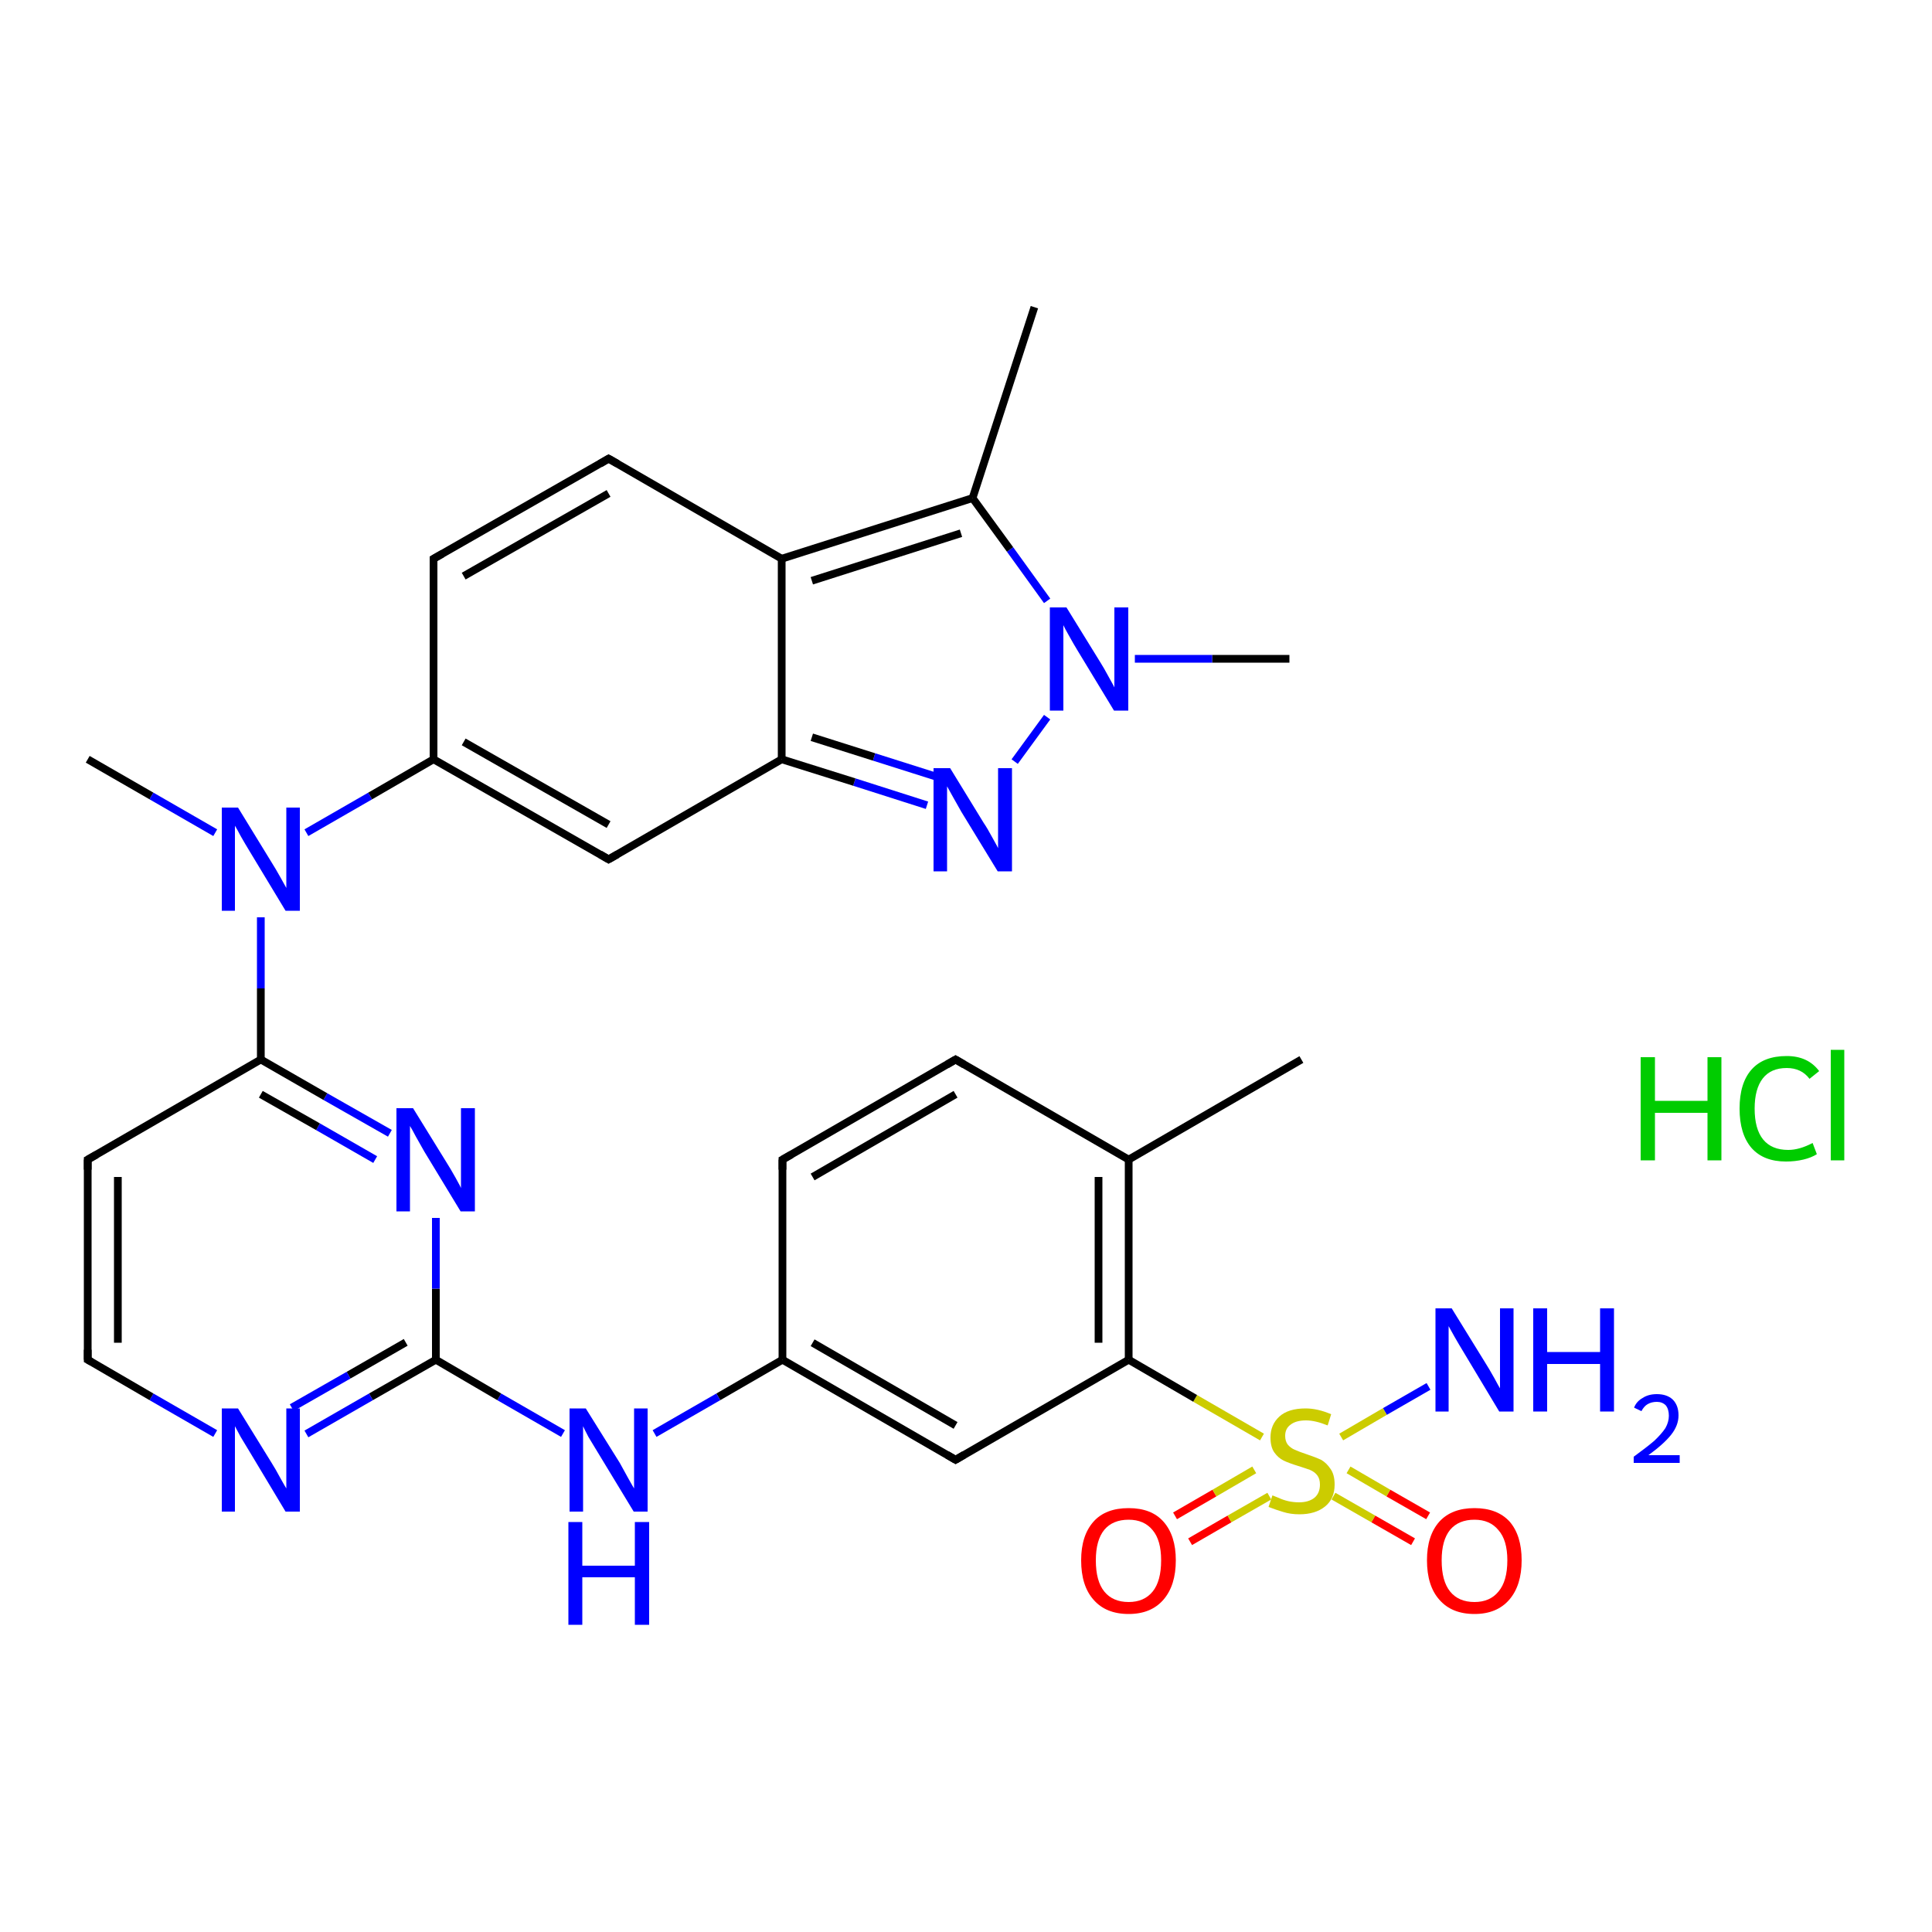 <?xml version='1.0' encoding='iso-8859-1'?>
<svg version='1.1' baseProfile='full'
              xmlns='http://www.w3.org/2000/svg'
                      xmlns:rdkit='http://www.rdkit.org/xml'
                      xmlns:xlink='http://www.w3.org/1999/xlink'
                  xml:space='preserve'
width='500px' height='500px' viewBox='0 0 500 500'>
<!-- END OF HEADER -->
<path class='bond-0 atom-2 atom-1' d='M 202.3,196.5 L 202.3,144.6' style='fill:none;fill-rule:evenodd;stroke:#000000;stroke-width:2.0px;stroke-linecap:butt;stroke-linejoin:miter;stroke-opacity:1' />
<path class='bond-1 atom-3 atom-12' d='M 326.6,371.9 L 309.3,361.9' style='fill:none;fill-rule:evenodd;stroke:#CCCC00;stroke-width:2.0px;stroke-linecap:butt;stroke-linejoin:miter;stroke-opacity:1' />
<path class='bond-1 atom-3 atom-12' d='M 309.3,361.9 L 292.1,351.9' style='fill:none;fill-rule:evenodd;stroke:#000000;stroke-width:2.0px;stroke-linecap:butt;stroke-linejoin:miter;stroke-opacity:1' />
<path class='bond-2 atom-4 atom-2' d='M 239.9,208.4 L 221.1,202.4' style='fill:none;fill-rule:evenodd;stroke:#0000FF;stroke-width:2.0px;stroke-linecap:butt;stroke-linejoin:miter;stroke-opacity:1' />
<path class='bond-2 atom-4 atom-2' d='M 221.1,202.4 L 202.3,196.5' style='fill:none;fill-rule:evenodd;stroke:#000000;stroke-width:2.0px;stroke-linecap:butt;stroke-linejoin:miter;stroke-opacity:1' />
<path class='bond-2 atom-4 atom-2' d='M 242.3,201.0 L 226.2,195.9' style='fill:none;fill-rule:evenodd;stroke:#0000FF;stroke-width:2.0px;stroke-linecap:butt;stroke-linejoin:miter;stroke-opacity:1' />
<path class='bond-2 atom-4 atom-2' d='M 226.2,195.9 L 210.1,190.8' style='fill:none;fill-rule:evenodd;stroke:#000000;stroke-width:2.0px;stroke-linecap:butt;stroke-linejoin:miter;stroke-opacity:1' />
<path class='bond-3 atom-5 atom-7' d='M 271.0,155.5 L 261.4,142.2' style='fill:none;fill-rule:evenodd;stroke:#0000FF;stroke-width:2.0px;stroke-linecap:butt;stroke-linejoin:miter;stroke-opacity:1' />
<path class='bond-3 atom-5 atom-7' d='M 261.4,142.2 L 251.7,128.9' style='fill:none;fill-rule:evenodd;stroke:#000000;stroke-width:2.0px;stroke-linecap:butt;stroke-linejoin:miter;stroke-opacity:1' />
<path class='bond-4 atom-6 atom-10' d='M 100.9,293.3 L 84.2,283.8' style='fill:none;fill-rule:evenodd;stroke:#0000FF;stroke-width:2.0px;stroke-linecap:butt;stroke-linejoin:miter;stroke-opacity:1' />
<path class='bond-4 atom-6 atom-10' d='M 84.2,283.8 L 67.5,274.2' style='fill:none;fill-rule:evenodd;stroke:#000000;stroke-width:2.0px;stroke-linecap:butt;stroke-linejoin:miter;stroke-opacity:1' />
<path class='bond-4 atom-6 atom-10' d='M 97.1,300.1 L 82.3,291.6' style='fill:none;fill-rule:evenodd;stroke:#0000FF;stroke-width:2.0px;stroke-linecap:butt;stroke-linejoin:miter;stroke-opacity:1' />
<path class='bond-4 atom-6 atom-10' d='M 82.3,291.6 L 67.5,283.2' style='fill:none;fill-rule:evenodd;stroke:#000000;stroke-width:2.0px;stroke-linecap:butt;stroke-linejoin:miter;stroke-opacity:1' />
<path class='bond-5 atom-7 atom-1' d='M 251.7,128.9 L 202.3,144.6' style='fill:none;fill-rule:evenodd;stroke:#000000;stroke-width:2.0px;stroke-linecap:butt;stroke-linejoin:miter;stroke-opacity:1' />
<path class='bond-5 atom-7 atom-1' d='M 248.7,138.0 L 210.1,150.3' style='fill:none;fill-rule:evenodd;stroke:#000000;stroke-width:2.0px;stroke-linecap:butt;stroke-linejoin:miter;stroke-opacity:1' />
<path class='bond-6 atom-8 atom-2' d='M 157.5,222.4 L 202.3,196.5' style='fill:none;fill-rule:evenodd;stroke:#000000;stroke-width:2.0px;stroke-linecap:butt;stroke-linejoin:miter;stroke-opacity:1' />
<path class='bond-7 atom-9 atom-15' d='M 112.2,196.5 L 112.2,144.6' style='fill:none;fill-rule:evenodd;stroke:#000000;stroke-width:2.0px;stroke-linecap:butt;stroke-linejoin:miter;stroke-opacity:1' />
<path class='bond-8 atom-10 atom-14' d='M 67.5,274.2 L 67.5,255.8' style='fill:none;fill-rule:evenodd;stroke:#000000;stroke-width:2.0px;stroke-linecap:butt;stroke-linejoin:miter;stroke-opacity:1' />
<path class='bond-8 atom-10 atom-14' d='M 67.5,255.8 L 67.5,237.4' style='fill:none;fill-rule:evenodd;stroke:#0000FF;stroke-width:2.0px;stroke-linecap:butt;stroke-linejoin:miter;stroke-opacity:1' />
<path class='bond-9 atom-11 atom-6' d='M 112.8,351.9 L 112.8,333.5' style='fill:none;fill-rule:evenodd;stroke:#000000;stroke-width:2.0px;stroke-linecap:butt;stroke-linejoin:miter;stroke-opacity:1' />
<path class='bond-9 atom-11 atom-6' d='M 112.8,333.5 L 112.8,315.2' style='fill:none;fill-rule:evenodd;stroke:#0000FF;stroke-width:2.0px;stroke-linecap:butt;stroke-linejoin:miter;stroke-opacity:1' />
<path class='bond-10 atom-12 atom-16' d='M 292.1,351.9 L 247.3,377.8' style='fill:none;fill-rule:evenodd;stroke:#000000;stroke-width:2.0px;stroke-linecap:butt;stroke-linejoin:miter;stroke-opacity:1' />
<path class='bond-11 atom-13 atom-1' d='M 157.5,118.7 L 202.3,144.6' style='fill:none;fill-rule:evenodd;stroke:#000000;stroke-width:2.0px;stroke-linecap:butt;stroke-linejoin:miter;stroke-opacity:1' />
<path class='bond-12 atom-14 atom-9' d='M 79.3,215.5 L 95.8,206.0' style='fill:none;fill-rule:evenodd;stroke:#0000FF;stroke-width:2.0px;stroke-linecap:butt;stroke-linejoin:miter;stroke-opacity:1' />
<path class='bond-12 atom-14 atom-9' d='M 95.8,206.0 L 112.2,196.5' style='fill:none;fill-rule:evenodd;stroke:#000000;stroke-width:2.0px;stroke-linecap:butt;stroke-linejoin:miter;stroke-opacity:1' />
<path class='bond-13 atom-15 atom-13' d='M 112.2,144.6 L 157.5,118.7' style='fill:none;fill-rule:evenodd;stroke:#000000;stroke-width:2.0px;stroke-linecap:butt;stroke-linejoin:miter;stroke-opacity:1' />
<path class='bond-13 atom-15 atom-13' d='M 120.0,149.1 L 157.5,127.7' style='fill:none;fill-rule:evenodd;stroke:#000000;stroke-width:2.0px;stroke-linecap:butt;stroke-linejoin:miter;stroke-opacity:1' />
<path class='bond-14 atom-16 atom-22' d='M 247.3,377.8 L 202.5,351.9' style='fill:none;fill-rule:evenodd;stroke:#000000;stroke-width:2.0px;stroke-linecap:butt;stroke-linejoin:miter;stroke-opacity:1' />
<path class='bond-14 atom-16 atom-22' d='M 247.3,368.9 L 210.3,347.5' style='fill:none;fill-rule:evenodd;stroke:#000000;stroke-width:2.0px;stroke-linecap:butt;stroke-linejoin:miter;stroke-opacity:1' />
<path class='bond-15 atom-17 atom-11' d='M 145.7,371.0 L 129.2,361.5' style='fill:none;fill-rule:evenodd;stroke:#0000FF;stroke-width:2.0px;stroke-linecap:butt;stroke-linejoin:miter;stroke-opacity:1' />
<path class='bond-15 atom-17 atom-11' d='M 129.2,361.5 L 112.8,351.9' style='fill:none;fill-rule:evenodd;stroke:#000000;stroke-width:2.0px;stroke-linecap:butt;stroke-linejoin:miter;stroke-opacity:1' />
<path class='bond-16 atom-18 atom-26' d='M 55.7,371.0 L 39.2,361.5' style='fill:none;fill-rule:evenodd;stroke:#0000FF;stroke-width:2.0px;stroke-linecap:butt;stroke-linejoin:miter;stroke-opacity:1' />
<path class='bond-16 atom-18 atom-26' d='M 39.2,361.5 L 22.7,351.9' style='fill:none;fill-rule:evenodd;stroke:#000000;stroke-width:2.0px;stroke-linecap:butt;stroke-linejoin:miter;stroke-opacity:1' />
<path class='bond-17 atom-19 atom-3' d='M 365.7,399.0 L 355.4,393.1' style='fill:none;fill-rule:evenodd;stroke:#FF0000;stroke-width:2.0px;stroke-linecap:butt;stroke-linejoin:miter;stroke-opacity:1' />
<path class='bond-17 atom-19 atom-3' d='M 355.4,393.1 L 345.1,387.2' style='fill:none;fill-rule:evenodd;stroke:#CCCC00;stroke-width:2.0px;stroke-linecap:butt;stroke-linejoin:miter;stroke-opacity:1' />
<path class='bond-17 atom-19 atom-3' d='M 369.6,392.3 L 359.3,386.4' style='fill:none;fill-rule:evenodd;stroke:#FF0000;stroke-width:2.0px;stroke-linecap:butt;stroke-linejoin:miter;stroke-opacity:1' />
<path class='bond-17 atom-19 atom-3' d='M 359.3,386.4 L 349.0,380.4' style='fill:none;fill-rule:evenodd;stroke:#CCCC00;stroke-width:2.0px;stroke-linecap:butt;stroke-linejoin:miter;stroke-opacity:1' />
<path class='bond-18 atom-20 atom-3' d='M 304.1,392.3 L 314.3,386.4' style='fill:none;fill-rule:evenodd;stroke:#FF0000;stroke-width:2.0px;stroke-linecap:butt;stroke-linejoin:miter;stroke-opacity:1' />
<path class='bond-18 atom-20 atom-3' d='M 314.3,386.4 L 324.6,380.4' style='fill:none;fill-rule:evenodd;stroke:#CCCC00;stroke-width:2.0px;stroke-linecap:butt;stroke-linejoin:miter;stroke-opacity:1' />
<path class='bond-18 atom-20 atom-3' d='M 308.0,399.0 L 318.2,393.1' style='fill:none;fill-rule:evenodd;stroke:#FF0000;stroke-width:2.0px;stroke-linecap:butt;stroke-linejoin:miter;stroke-opacity:1' />
<path class='bond-18 atom-20 atom-3' d='M 318.2,393.1 L 328.5,387.2' style='fill:none;fill-rule:evenodd;stroke:#CCCC00;stroke-width:2.0px;stroke-linecap:butt;stroke-linejoin:miter;stroke-opacity:1' />
<path class='bond-19 atom-21 atom-10' d='M 22.7,300.1 L 67.5,274.2' style='fill:none;fill-rule:evenodd;stroke:#000000;stroke-width:2.0px;stroke-linecap:butt;stroke-linejoin:miter;stroke-opacity:1' />
<path class='bond-20 atom-22 atom-17' d='M 202.5,351.9 L 185.9,361.5' style='fill:none;fill-rule:evenodd;stroke:#000000;stroke-width:2.0px;stroke-linecap:butt;stroke-linejoin:miter;stroke-opacity:1' />
<path class='bond-20 atom-22 atom-17' d='M 185.9,361.5 L 169.4,371.0' style='fill:none;fill-rule:evenodd;stroke:#0000FF;stroke-width:2.0px;stroke-linecap:butt;stroke-linejoin:miter;stroke-opacity:1' />
<path class='bond-21 atom-23 atom-3' d='M 369.7,358.8 L 358.4,365.3' style='fill:none;fill-rule:evenodd;stroke:#0000FF;stroke-width:2.0px;stroke-linecap:butt;stroke-linejoin:miter;stroke-opacity:1' />
<path class='bond-21 atom-23 atom-3' d='M 358.4,365.3 L 347.1,371.9' style='fill:none;fill-rule:evenodd;stroke:#CCCC00;stroke-width:2.0px;stroke-linecap:butt;stroke-linejoin:miter;stroke-opacity:1' />
<path class='bond-22 atom-24 atom-25' d='M 292.1,300.1 L 247.3,274.2' style='fill:none;fill-rule:evenodd;stroke:#000000;stroke-width:2.0px;stroke-linecap:butt;stroke-linejoin:miter;stroke-opacity:1' />
<path class='bond-23 atom-25 atom-28' d='M 247.3,274.2 L 202.5,300.1' style='fill:none;fill-rule:evenodd;stroke:#000000;stroke-width:2.0px;stroke-linecap:butt;stroke-linejoin:miter;stroke-opacity:1' />
<path class='bond-23 atom-25 atom-28' d='M 247.3,283.2 L 210.3,304.6' style='fill:none;fill-rule:evenodd;stroke:#000000;stroke-width:2.0px;stroke-linecap:butt;stroke-linejoin:miter;stroke-opacity:1' />
<path class='bond-24 atom-26 atom-21' d='M 22.7,351.9 L 22.7,300.1' style='fill:none;fill-rule:evenodd;stroke:#000000;stroke-width:2.0px;stroke-linecap:butt;stroke-linejoin:miter;stroke-opacity:1' />
<path class='bond-24 atom-26 atom-21' d='M 30.5,347.5 L 30.5,304.6' style='fill:none;fill-rule:evenodd;stroke:#000000;stroke-width:2.0px;stroke-linecap:butt;stroke-linejoin:miter;stroke-opacity:1' />
<path class='bond-25 atom-27 atom-5' d='M 333.7,170.5 L 313.7,170.5' style='fill:none;fill-rule:evenodd;stroke:#000000;stroke-width:2.0px;stroke-linecap:butt;stroke-linejoin:miter;stroke-opacity:1' />
<path class='bond-25 atom-27 atom-5' d='M 313.7,170.5 L 293.7,170.5' style='fill:none;fill-rule:evenodd;stroke:#0000FF;stroke-width:2.0px;stroke-linecap:butt;stroke-linejoin:miter;stroke-opacity:1' />
<path class='bond-26 atom-28 atom-22' d='M 202.5,300.1 L 202.5,351.9' style='fill:none;fill-rule:evenodd;stroke:#000000;stroke-width:2.0px;stroke-linecap:butt;stroke-linejoin:miter;stroke-opacity:1' />
<path class='bond-27 atom-29 atom-7' d='M 267.7,79.5 L 251.7,128.9' style='fill:none;fill-rule:evenodd;stroke:#000000;stroke-width:2.0px;stroke-linecap:butt;stroke-linejoin:miter;stroke-opacity:1' />
<path class='bond-28 atom-30 atom-14' d='M 22.7,196.5 L 39.2,206.0' style='fill:none;fill-rule:evenodd;stroke:#000000;stroke-width:2.0px;stroke-linecap:butt;stroke-linejoin:miter;stroke-opacity:1' />
<path class='bond-28 atom-30 atom-14' d='M 39.2,206.0 L 55.7,215.5' style='fill:none;fill-rule:evenodd;stroke:#0000FF;stroke-width:2.0px;stroke-linecap:butt;stroke-linejoin:miter;stroke-opacity:1' />
<path class='bond-29 atom-31 atom-24' d='M 336.8,274.2 L 292.1,300.1' style='fill:none;fill-rule:evenodd;stroke:#000000;stroke-width:2.0px;stroke-linecap:butt;stroke-linejoin:miter;stroke-opacity:1' />
<path class='bond-30 atom-5 atom-4' d='M 271.0,185.6 L 262.6,197.1' style='fill:none;fill-rule:evenodd;stroke:#0000FF;stroke-width:2.0px;stroke-linecap:butt;stroke-linejoin:miter;stroke-opacity:1' />
<path class='bond-31 atom-8 atom-9' d='M 157.5,222.4 L 112.2,196.5' style='fill:none;fill-rule:evenodd;stroke:#000000;stroke-width:2.0px;stroke-linecap:butt;stroke-linejoin:miter;stroke-opacity:1' />
<path class='bond-31 atom-8 atom-9' d='M 157.5,213.4 L 120.0,192.0' style='fill:none;fill-rule:evenodd;stroke:#000000;stroke-width:2.0px;stroke-linecap:butt;stroke-linejoin:miter;stroke-opacity:1' />
<path class='bond-32 atom-11 atom-18' d='M 112.8,351.9 L 96.0,361.5' style='fill:none;fill-rule:evenodd;stroke:#000000;stroke-width:2.0px;stroke-linecap:butt;stroke-linejoin:miter;stroke-opacity:1' />
<path class='bond-32 atom-11 atom-18' d='M 96.0,361.5 L 79.3,371.1' style='fill:none;fill-rule:evenodd;stroke:#0000FF;stroke-width:2.0px;stroke-linecap:butt;stroke-linejoin:miter;stroke-opacity:1' />
<path class='bond-32 atom-11 atom-18' d='M 105.0,347.4 L 90.2,355.9' style='fill:none;fill-rule:evenodd;stroke:#000000;stroke-width:2.0px;stroke-linecap:butt;stroke-linejoin:miter;stroke-opacity:1' />
<path class='bond-32 atom-11 atom-18' d='M 90.2,355.9 L 75.5,364.3' style='fill:none;fill-rule:evenodd;stroke:#0000FF;stroke-width:2.0px;stroke-linecap:butt;stroke-linejoin:miter;stroke-opacity:1' />
<path class='bond-33 atom-24 atom-12' d='M 292.1,300.1 L 292.1,351.9' style='fill:none;fill-rule:evenodd;stroke:#000000;stroke-width:2.0px;stroke-linecap:butt;stroke-linejoin:miter;stroke-opacity:1' />
<path class='bond-33 atom-24 atom-12' d='M 284.3,304.6 L 284.3,347.5' style='fill:none;fill-rule:evenodd;stroke:#000000;stroke-width:2.0px;stroke-linecap:butt;stroke-linejoin:miter;stroke-opacity:1' />
<path d='M 159.8,221.1 L 157.5,222.4 L 155.3,221.1' style='fill:none;stroke:#000000;stroke-width:2.0px;stroke-linecap:butt;stroke-linejoin:miter;stroke-opacity:1;' />
<path d='M 159.8,120.0 L 157.5,118.7 L 155.3,120.0' style='fill:none;stroke:#000000;stroke-width:2.0px;stroke-linecap:butt;stroke-linejoin:miter;stroke-opacity:1;' />
<path d='M 112.2,147.2 L 112.2,144.6 L 114.5,143.3' style='fill:none;stroke:#000000;stroke-width:2.0px;stroke-linecap:butt;stroke-linejoin:miter;stroke-opacity:1;' />
<path d='M 249.5,376.5 L 247.3,377.8 L 245.1,376.5' style='fill:none;stroke:#000000;stroke-width:2.0px;stroke-linecap:butt;stroke-linejoin:miter;stroke-opacity:1;' />
<path d='M 25.0,298.8 L 22.7,300.1 L 22.7,302.7' style='fill:none;stroke:#000000;stroke-width:2.0px;stroke-linecap:butt;stroke-linejoin:miter;stroke-opacity:1;' />
<path d='M 249.5,275.5 L 247.3,274.2 L 245.1,275.5' style='fill:none;stroke:#000000;stroke-width:2.0px;stroke-linecap:butt;stroke-linejoin:miter;stroke-opacity:1;' />
<path d='M 23.6,352.4 L 22.7,351.9 L 22.7,349.3' style='fill:none;stroke:#000000;stroke-width:2.0px;stroke-linecap:butt;stroke-linejoin:miter;stroke-opacity:1;' />
<path d='M 204.8,298.8 L 202.5,300.1 L 202.5,302.7' style='fill:none;stroke:#000000;stroke-width:2.0px;stroke-linecap:butt;stroke-linejoin:miter;stroke-opacity:1;' />
<path class='atom-0' d='M 424.6 273.6
L 428.3 273.6
L 428.3 284.9
L 441.9 284.9
L 441.9 273.6
L 445.5 273.6
L 445.5 300.3
L 441.9 300.3
L 441.9 288.0
L 428.3 288.0
L 428.3 300.3
L 424.6 300.3
L 424.6 273.6
' fill='#00CC00'/>
<path class='atom-0' d='M 450.2 286.9
Q 450.2 280.3, 453.3 276.8
Q 456.4 273.3, 462.4 273.3
Q 467.9 273.3, 470.8 277.2
L 468.3 279.2
Q 466.2 276.4, 462.4 276.4
Q 458.3 276.4, 456.2 279.1
Q 454.1 281.8, 454.1 286.9
Q 454.1 292.2, 456.3 294.9
Q 458.5 297.6, 462.8 297.6
Q 465.7 297.6, 469.1 295.8
L 470.2 298.7
Q 468.8 299.6, 466.7 300.1
Q 464.6 300.6, 462.2 300.6
Q 456.4 300.6, 453.3 297.1
Q 450.2 293.5, 450.2 286.9
' fill='#00CC00'/>
<path class='atom-0' d='M 473.8 271.7
L 477.3 271.7
L 477.3 300.3
L 473.8 300.3
L 473.8 271.7
' fill='#00CC00'/>
<path class='atom-3' d='M 329.3 387.0
Q 329.6 387.1, 330.8 387.6
Q 332.1 388.2, 333.4 388.5
Q 334.8 388.8, 336.2 388.8
Q 338.7 388.8, 340.2 387.6
Q 341.6 386.4, 341.6 384.2
Q 341.6 382.7, 340.9 381.8
Q 340.2 380.9, 339.0 380.4
Q 337.9 380.0, 336.0 379.4
Q 333.7 378.7, 332.2 378.0
Q 330.8 377.3, 329.8 375.9
Q 328.8 374.5, 328.8 372.0
Q 328.8 368.7, 331.1 366.6
Q 333.4 364.5, 337.9 364.5
Q 341.0 364.5, 344.5 366.0
L 343.6 368.9
Q 340.4 367.6, 338.0 367.6
Q 335.4 367.6, 334.0 368.7
Q 332.6 369.7, 332.6 371.6
Q 332.6 373.0, 333.3 373.9
Q 334.1 374.8, 335.1 375.2
Q 336.2 375.7, 338.0 376.3
Q 340.4 377.1, 341.9 377.8
Q 343.3 378.6, 344.3 380.1
Q 345.4 381.6, 345.4 384.2
Q 345.4 387.9, 342.9 389.9
Q 340.4 391.9, 336.3 391.9
Q 334.0 391.9, 332.1 391.3
Q 330.4 390.8, 328.3 390.0
L 329.3 387.0
' fill='#CCCC00'/>
<path class='atom-4' d='M 245.9 198.8
L 254.6 213.0
Q 255.5 214.3, 256.9 216.9
Q 258.3 219.4, 258.3 219.5
L 258.3 198.8
L 261.9 198.8
L 261.9 225.5
L 258.2 225.5
L 248.8 210.1
Q 247.7 208.2, 246.6 206.2
Q 245.4 204.1, 245.1 203.5
L 245.1 225.5
L 241.6 225.5
L 241.6 198.8
L 245.9 198.8
' fill='#0000FF'/>
<path class='atom-5' d='M 276.0 157.2
L 284.7 171.3
Q 285.6 172.7, 287.0 175.3
Q 288.4 177.8, 288.4 177.9
L 288.4 157.2
L 292.0 157.2
L 292.0 183.9
L 288.3 183.9
L 278.9 168.4
Q 277.8 166.6, 276.7 164.6
Q 275.5 162.5, 275.2 161.8
L 275.2 183.9
L 271.7 183.9
L 271.7 157.2
L 276.0 157.2
' fill='#0000FF'/>
<path class='atom-6' d='M 106.9 286.8
L 115.6 300.9
Q 116.5 302.3, 117.9 304.8
Q 119.3 307.3, 119.3 307.5
L 119.3 286.8
L 122.9 286.8
L 122.9 313.5
L 119.2 313.5
L 109.8 298.0
Q 108.8 296.2, 107.6 294.1
Q 106.5 292.0, 106.1 291.4
L 106.1 313.5
L 102.6 313.5
L 102.6 286.8
L 106.9 286.8
' fill='#0000FF'/>
<path class='atom-14' d='M 61.6 209.0
L 70.3 223.2
Q 71.2 224.6, 72.6 227.1
Q 74.0 229.6, 74.1 229.8
L 74.1 209.0
L 77.6 209.0
L 77.6 235.7
L 73.9 235.7
L 64.6 220.3
Q 63.5 218.5, 62.3 216.4
Q 61.2 214.3, 60.8 213.7
L 60.8 235.7
L 57.4 235.7
L 57.4 209.0
L 61.6 209.0
' fill='#0000FF'/>
<path class='atom-17' d='M 151.6 364.5
L 160.4 378.6
Q 161.2 380.0, 162.6 382.6
Q 164.0 385.1, 164.1 385.2
L 164.1 364.5
L 167.6 364.5
L 167.6 391.2
L 164.0 391.2
L 154.6 375.7
Q 153.5 373.9, 152.3 371.9
Q 151.2 369.8, 150.9 369.1
L 150.9 391.2
L 147.4 391.2
L 147.4 364.5
L 151.6 364.5
' fill='#0000FF'/>
<path class='atom-17' d='M 147.1 393.9
L 150.7 393.9
L 150.7 405.2
L 164.3 405.2
L 164.3 393.9
L 168.0 393.9
L 168.0 420.5
L 164.3 420.5
L 164.3 408.2
L 150.7 408.2
L 150.7 420.5
L 147.1 420.5
L 147.1 393.9
' fill='#0000FF'/>
<path class='atom-18' d='M 61.6 364.5
L 70.3 378.6
Q 71.2 380.0, 72.6 382.6
Q 74.0 385.1, 74.1 385.2
L 74.1 364.5
L 77.6 364.5
L 77.6 391.2
L 73.9 391.2
L 64.6 375.7
Q 63.5 373.9, 62.3 371.9
Q 61.2 369.8, 60.8 369.1
L 60.8 391.2
L 57.4 391.2
L 57.4 364.5
L 61.6 364.5
' fill='#0000FF'/>
<path class='atom-19' d='M 369.3 403.8
Q 369.3 397.4, 372.5 393.8
Q 375.7 390.3, 381.6 390.3
Q 387.5 390.3, 390.7 393.8
Q 393.8 397.4, 393.8 403.8
Q 393.8 410.3, 390.6 414.0
Q 387.4 417.7, 381.6 417.7
Q 375.7 417.7, 372.5 414.0
Q 369.3 410.4, 369.3 403.8
M 381.6 414.6
Q 385.6 414.6, 387.8 411.9
Q 390.1 409.2, 390.1 403.8
Q 390.1 398.6, 387.8 396.0
Q 385.6 393.3, 381.6 393.3
Q 377.5 393.3, 375.3 395.9
Q 373.1 398.6, 373.1 403.8
Q 373.1 409.2, 375.3 411.9
Q 377.5 414.6, 381.6 414.6
' fill='#FF0000'/>
<path class='atom-20' d='M 279.8 403.8
Q 279.8 397.4, 283.0 393.8
Q 286.1 390.3, 292.1 390.3
Q 298.0 390.3, 301.1 393.8
Q 304.3 397.4, 304.3 403.8
Q 304.3 410.3, 301.1 414.0
Q 297.9 417.7, 292.1 417.7
Q 286.2 417.7, 283.0 414.0
Q 279.8 410.4, 279.8 403.8
M 292.1 414.6
Q 296.1 414.6, 298.3 411.9
Q 300.5 409.2, 300.5 403.8
Q 300.5 398.6, 298.3 396.0
Q 296.1 393.3, 292.1 393.3
Q 288.0 393.3, 285.8 395.9
Q 283.6 398.6, 283.6 403.8
Q 283.6 409.2, 285.8 411.9
Q 288.0 414.6, 292.1 414.6
' fill='#FF0000'/>
<path class='atom-23' d='M 375.7 338.6
L 384.4 352.7
Q 385.3 354.1, 386.7 356.6
Q 388.1 359.2, 388.2 359.3
L 388.2 338.6
L 391.7 338.6
L 391.7 365.3
L 388.0 365.3
L 378.7 349.8
Q 377.6 348.0, 376.4 345.9
Q 375.3 343.9, 374.9 343.2
L 374.9 365.3
L 371.5 365.3
L 371.5 338.6
L 375.7 338.6
' fill='#0000FF'/>
<path class='atom-23' d='M 396.8 338.6
L 400.4 338.6
L 400.4 349.9
L 414.1 349.9
L 414.1 338.6
L 417.7 338.6
L 417.7 365.3
L 414.1 365.3
L 414.1 353.0
L 400.4 353.0
L 400.4 365.3
L 396.8 365.3
L 396.8 338.6
' fill='#0000FF'/>
<path class='atom-23' d='M 422.9 364.3
Q 423.5 362.7, 425.1 361.8
Q 426.6 360.8, 428.8 360.8
Q 431.4 360.8, 432.9 362.2
Q 434.4 363.7, 434.4 366.3
Q 434.4 368.9, 432.5 371.3
Q 430.6 373.7, 426.6 376.6
L 434.7 376.6
L 434.7 378.6
L 422.8 378.6
L 422.8 377.0
Q 426.1 374.6, 428.1 372.9
Q 430.0 371.1, 431.0 369.6
Q 431.9 368.0, 431.9 366.4
Q 431.9 364.7, 431.1 363.7
Q 430.2 362.8, 428.8 362.8
Q 427.4 362.8, 426.4 363.4
Q 425.5 363.9, 424.8 365.2
L 422.9 364.3
' fill='#0000FF'/>
</svg>
